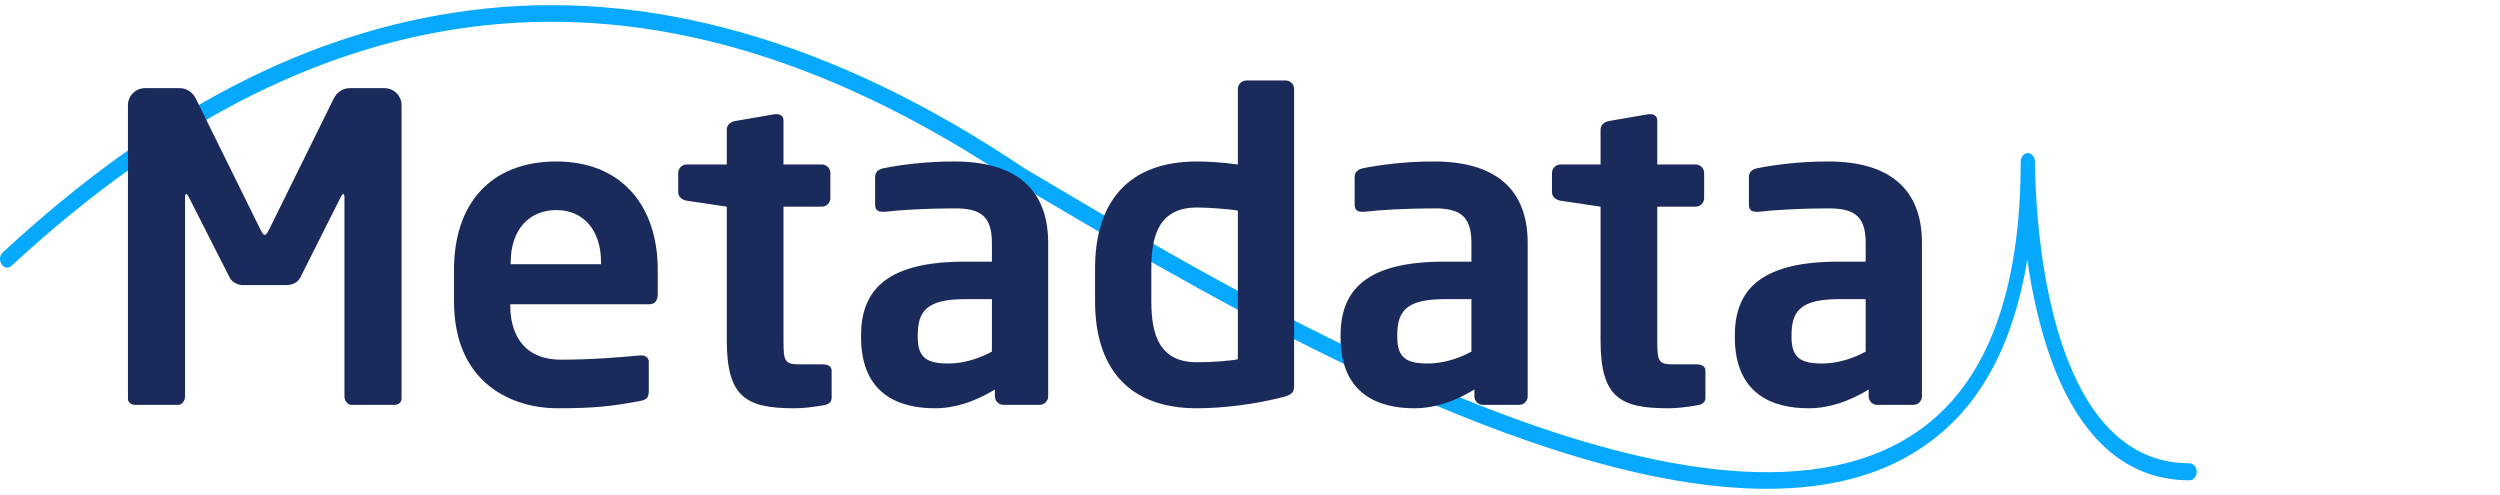 <?xml version="1.0" encoding="UTF-8" standalone="no"?>
<!DOCTYPE svg PUBLIC "-//W3C//DTD SVG 1.1//EN" "http://www.w3.org/Graphics/SVG/1.1/DTD/svg11.dtd">
<!-- Created with Vectornator (http://vectornator.io/) -->
<svg height="100%" stroke-miterlimit="10" style="fill-rule:nonzero;clip-rule:evenodd;stroke-linecap:round;stroke-linejoin:round;" version="1.1" viewBox="0 0 527.88 104.6" width="100%" xml:space="preserve" xmlns="http://www.w3.org/2000/svg" xmlns:xlink="http://www.w3.org/1999/xlink">
<defs/>
<clipPath id="ArtboardFrame">
<rect height="104.6" width="527.88" x="0" y="0"/>
</clipPath>
<g clip-path="url(#ArtboardFrame)" id="buchstaben_vorn">
<path d="M373.077 103.213C323.889 103.213 255.668 62.853 222.509 43.331C219.704 41.655 217.199 40.217 214.995 38.9C139.461-12 69.937-6.251 2.417 56.146C1.716 56.745 0.814 56.625 0.313 55.787C-0.188 54.948-0.088 53.87 0.614 53.272C32.971 23.331 65.128 6.684 98.788 2.252C136.556-2.778 176.126 8.48 216.498 35.666C218.602 36.864 221.206 38.421 224.011 40.098C265.585 64.649 363.059 122.256 406.035 90.279C419.76 80.099 426.672 61.176 426.672 34.109C426.672 33.151 427.373 32.313 428.175 32.313L428.175 32.313C428.976 32.313 429.677 33.151 429.677 34.109C429.777 44.769 431.681 97.824 462.335 97.824C463.137 97.824 463.838 98.662 463.838 99.62C463.838 100.578 463.137 101.417 462.335 101.417C449.412 101.417 439.695 93.153 433.484 76.985C430.779 69.799 429.076 62.014 428.074 54.829C425.169 72.434 418.357 85.368 407.538 93.273C398.121 100.339 386.3 103.213 373.077 103.213Z" fill="#07a9ff" fill-rule="nonzero" opacity="1" stroke="none"/>
<g fill="#1a2a5b" opacity="1" stroke="none">
<path d="M84.794 84.136L84.794 22.216C84.794 20.236 83.174 18.616 81.194 18.616L73.814 18.616C72.374 18.616 71.114 19.517 70.484 20.776L56.894 48.316C56.444 49.127 56.264 49.577 55.904 49.577C55.544 49.577 55.364 49.127 54.914 48.316L41.324 20.776C40.694 19.517 39.434 18.616 37.994 18.616L30.614 18.616C28.634 18.616 27.014 20.236 27.014 22.216L27.014 84.136C27.014 85.037 27.734 85.487 28.544 85.487L37.634 85.487C38.444 85.487 39.074 84.587 39.074 83.686L39.074 41.837C39.074 41.206 39.164 40.937 39.344 40.937C39.434 40.937 39.614 41.206 39.794 41.477L48.524 58.666C49.064 59.657 50.234 60.197 51.404 60.197L60.494 60.197C61.664 60.197 62.834 59.657 63.374 58.666L72.014 41.477C72.194 41.206 72.374 40.937 72.464 40.937C72.644 40.937 72.734 41.206 72.734 41.837L72.734 83.686C72.734 84.587 73.364 85.487 74.174 85.487L83.264 85.487C84.074 85.487 84.794 85.037 84.794 84.136Z"/>
<path d="M138.884 61.996L138.884 56.956C138.884 43.547 131.324 34.096 117.464 34.096C103.694 34.096 95.864 42.916 95.864 56.956L95.864 63.617C95.864 81.347 108.644 86.207 117.644 86.207C125.744 86.207 129.254 85.757 135.104 84.677C136.724 84.406 136.994 83.776 136.994 82.337L136.994 76.397C136.994 75.496 136.274 75.046 135.374 75.046C135.284 75.046 135.194 75.046 135.104 75.046C131.324 75.406 125.114 75.947 118.544 75.947C109.904 75.947 107.744 69.737 107.744 64.516L107.744 64.246L137.084 64.246C138.344 64.246 138.884 63.437 138.884 61.996ZM126.914 55.786L107.834 55.786L107.834 55.426C107.834 48.316 111.884 44.356 117.464 44.356C123.044 44.356 126.914 48.407 126.914 55.426L126.914 55.786Z"/>
<path d="M175.604 83.957L175.604 78.287C175.604 77.386 174.884 76.936 173.714 76.936L168.944 76.936C165.704 76.936 165.434 76.397 165.434 71.897L165.434 43.636L173.534 43.636C174.524 43.636 175.334 42.827 175.334 41.837L175.334 36.526C175.334 35.536 174.524 34.727 173.534 34.727L165.434 34.727L165.434 25.456C165.434 24.556 164.804 24.107 163.994 24.107C163.904 24.107 163.724 24.107 163.634 24.107L155.264 25.547C154.274 25.727 153.464 26.357 153.464 27.346L153.464 34.727L145.004 34.727C144.014 34.727 143.204 35.536 143.204 36.526L143.204 40.577C143.204 41.566 144.014 42.197 145.004 42.377L153.464 43.636L153.464 71.897C153.464 83.957 157.604 86.207 167.774 86.207C169.754 86.207 171.734 85.936 173.894 85.576C175.064 85.397 175.604 84.856 175.604 83.957Z"/>
<path d="M221.324 83.686L221.324 51.286C221.324 39.767 214.304 34.096 201.524 34.096C195.314 34.096 190.094 34.816 186.494 35.536C185.324 35.806 184.784 36.437 184.784 37.426L184.784 43.187C184.784 44.447 185.504 44.717 186.404 44.717C186.494 44.717 186.674 44.717 186.854 44.717C189.824 44.356 195.764 43.996 201.524 43.996C206.834 43.996 209.444 45.437 209.444 51.286L209.444 55.246L203.774 55.246C188.114 55.246 181.814 60.556 181.814 70.817L181.814 71.177C181.814 83.326 189.914 86.207 197.384 86.207C201.704 86.207 205.934 84.766 210.074 82.246L210.074 83.686C210.074 84.677 210.884 85.487 211.874 85.487L219.524 85.487C220.514 85.487 221.324 84.677 221.324 83.686ZM209.444 74.237C206.834 75.677 203.504 76.757 200.264 76.757C195.764 76.757 193.784 75.587 193.784 71.177L193.784 70.817C193.784 65.776 195.584 63.166 203.774 63.166L209.444 63.166L209.444 74.237Z"/>
<path d="M273.254 81.436L273.254 18.797C273.254 17.806 272.444 16.997 271.454 16.997L263.174 16.997C262.184 16.997 261.374 17.806 261.374 18.797L261.374 34.727C258.044 34.276 254.894 34.096 252.734 34.096C238.244 34.096 231.224 42.647 231.224 56.687L231.224 63.617C231.224 77.656 238.244 86.207 252.734 86.207C258.494 86.207 265.244 85.306 270.824 83.867C272.894 83.326 273.254 82.787 273.254 81.436ZM261.374 75.856C259.664 76.216 255.974 76.487 252.734 76.487C244.994 76.487 243.104 70.996 243.104 63.617L243.104 56.687C243.104 49.306 244.994 43.816 252.734 43.816C254.894 43.816 258.854 44.087 261.374 44.447L261.374 75.856Z"/>
<path d="M322.574 83.686L322.574 51.286C322.574 39.767 315.554 34.096 302.774 34.096C296.564 34.096 291.344 34.816 287.744 35.536C286.574 35.806 286.034 36.437 286.034 37.426L286.034 43.187C286.034 44.447 286.754 44.717 287.654 44.717C287.744 44.717 287.924 44.717 288.104 44.717C291.074 44.356 297.014 43.996 302.774 43.996C308.084 43.996 310.694 45.437 310.694 51.286L310.694 55.246L305.024 55.246C289.364 55.246 283.064 60.556 283.064 70.817L283.064 71.177C283.064 83.326 291.164 86.207 298.634 86.207C302.954 86.207 307.184 84.766 311.324 82.246L311.324 83.686C311.324 84.677 312.134 85.487 313.124 85.487L320.774 85.487C321.764 85.487 322.574 84.677 322.574 83.686ZM310.694 74.237C308.084 75.677 304.754 76.757 301.514 76.757C297.014 76.757 295.034 75.587 295.034 71.177L295.034 70.817C295.034 65.776 296.834 63.166 305.024 63.166L310.694 63.166L310.694 74.237Z"/>
<path d="M360.104 83.957L360.104 78.287C360.104 77.386 359.384 76.936 358.214 76.936L353.444 76.936C350.204 76.936 349.934 76.397 349.934 71.897L349.934 43.636L358.034 43.636C359.024 43.636 359.834 42.827 359.834 41.837L359.834 36.526C359.834 35.536 359.024 34.727 358.034 34.727L349.934 34.727L349.934 25.456C349.934 24.556 349.304 24.107 348.494 24.107C348.404 24.107 348.224 24.107 348.134 24.107L339.764 25.547C338.774 25.727 337.964 26.357 337.964 27.346L337.964 34.727L329.504 34.727C328.514 34.727 327.704 35.536 327.704 36.526L327.704 40.577C327.704 41.566 328.514 42.197 329.504 42.377L337.964 43.636L337.964 71.897C337.964 83.957 342.104 86.207 352.274 86.207C354.254 86.207 356.234 85.936 358.394 85.576C359.564 85.397 360.104 84.856 360.104 83.957Z"/>
<path d="M405.824 83.686L405.824 51.286C405.824 39.767 398.804 34.096 386.024 34.096C379.814 34.096 374.594 34.816 370.994 35.536C369.824 35.806 369.284 36.437 369.284 37.426L369.284 43.187C369.284 44.447 370.004 44.717 370.904 44.717C370.994 44.717 371.174 44.717 371.354 44.717C374.324 44.356 380.264 43.996 386.024 43.996C391.334 43.996 393.944 45.437 393.944 51.286L393.944 55.246L388.274 55.246C372.614 55.246 366.314 60.556 366.314 70.817L366.314 71.177C366.314 83.326 374.414 86.207 381.884 86.207C386.204 86.207 390.434 84.766 394.574 82.246L394.574 83.686C394.574 84.677 395.384 85.487 396.374 85.487L404.024 85.487C405.014 85.487 405.824 84.677 405.824 83.686ZM393.944 74.237C391.334 75.677 388.004 76.757 384.764 76.757C380.264 76.757 378.284 75.587 378.284 71.177L378.284 70.817C378.284 65.776 380.084 63.166 388.274 63.166L393.944 63.166L393.944 74.237Z"/>
</g>
</g>
</svg>
